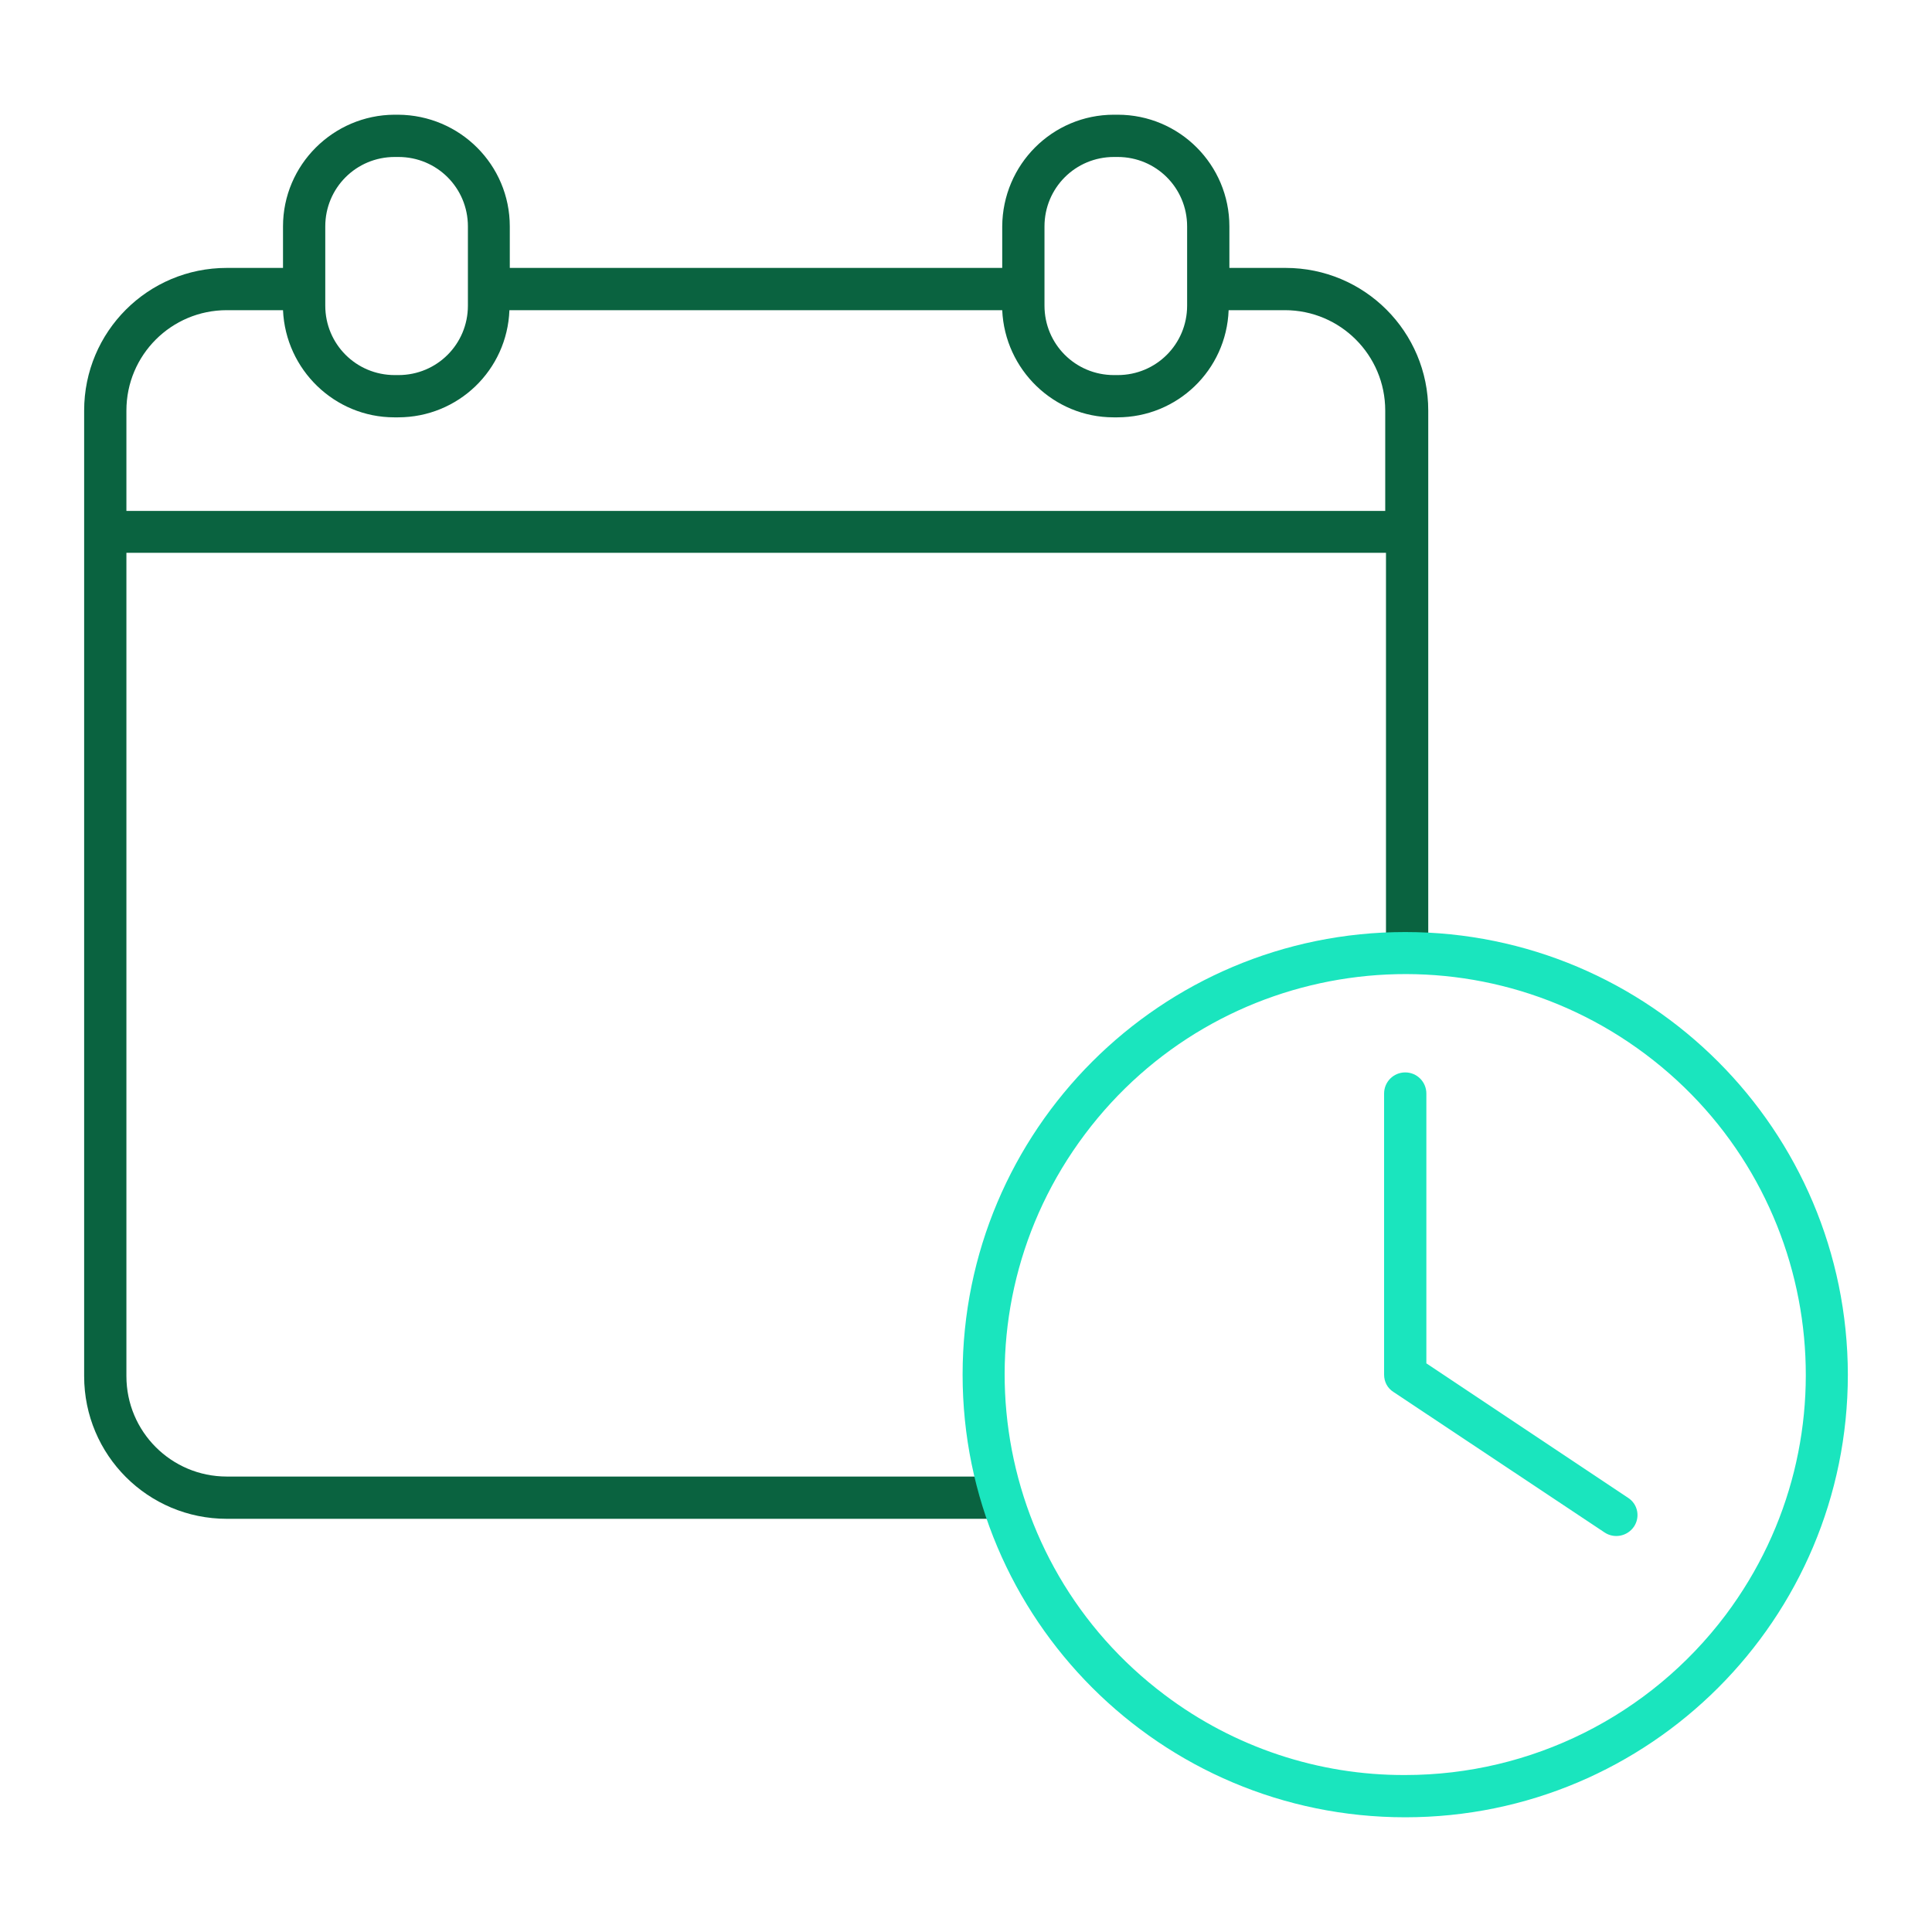 <?xml version="1.0" encoding="utf-8"?>
<!-- Generator: Adobe Illustrator 25.2.0, SVG Export Plug-In . SVG Version: 6.00 Build 0)  -->
<svg version="1.1" id="Layer_1" xmlns:svgjs="http://svgjs.com/svgjs"
	 xmlns="http://www.w3.org/2000/svg" xmlns:xlink="http://www.w3.org/1999/xlink" x="0px" y="0px" viewBox="0 0 512 512"
	 style="enable-background:new 0 0 512 512;" xml:space="preserve">
<style type="text/css">
	.st0{fill:#0A6340;}
	.st1{fill:#1AE5BE;}
</style>
<path class="st0" d="M60.1,402.5h205.4v-11.2H60.1c-14.7,0-26.6-11.9-26.6-26.6V146.5h333.8v106h11.2V108.8
	c0-20.9-16.9-37.8-37.8-37.8h-14.9V60c0-16.3-13.2-29.6-29.6-29.6h-1c-16.3,0-29.5,13.2-29.6,29.6v11H135.1V60
	c0-16.3-13.2-29.5-29.6-29.6h-1C88.3,30.5,75,43.7,75,60v11H60.1c-20.9,0-37.8,16.9-37.8,37.8v255.9
	C22.3,385.6,39.2,402.5,60.1,402.5L60.1,402.5z M276.8,60c0-10.2,8.2-18.4,18.4-18.4h1c10.2,0,18.4,8.2,18.4,18.4v21
	c0,10.2-8.2,18.4-18.4,18.4h-1c-10.2,0-18.4-8.2-18.4-18.4V60z M86.2,60c0-10.2,8.2-18.4,18.4-18.4h1c10.2,0,18.4,8.2,18.4,18.4v21
	c0,10.2-8.2,18.4-18.4,18.4h-1c-10.2,0-18.4-8.2-18.4-18.4V60z M60.1,82.2H75c0.7,15.8,13.7,28.4,29.5,28.4h1
	c15.9,0,28.9-12.5,29.5-28.4h130.6c0.7,15.8,13.7,28.4,29.5,28.4h1c15.9,0,28.9-12.5,29.5-28.4h14.9c14.7,0,26.6,11.9,26.6,26.6
	v26.6H33.5v-26.6C33.5,94.1,45.4,82.2,60.1,82.2L60.1,82.2z"/>
<g>
	<path class="st1" d="M372.4,247c-64.8,0-117.3,52.5-117.3,117.3s52.5,117.3,117.3,117.3s117.3-52.5,117.3-117.3l0,0
		C489.6,299.5,437.2,247,372.4,247z M372.4,470.4c-23,0.1-45.4-7.4-63.7-21.2c-46.9-35.2-56.4-101.7-21.2-148.6
		s101.7-56.4,148.6-21.2s56.4,101.7,21.2,148.6C437.2,454.7,405.8,470.4,372.4,470.4L372.4,470.4z"/>
	<path class="st1" d="M431.4,396.9L378,361.3v-71.5c0-3.1-2.5-5.6-5.6-5.6s-5.6,2.5-5.6,5.6v74.5c0,1.9,0.9,3.6,2.5,4.6l55.9,37.2
		c2.5,1.7,6,1.1,7.8-1.5C434.7,402.1,434.1,398.6,431.4,396.9C431.4,396.9,431.4,396.9,431.4,396.9z"/>
</g>
</svg>
